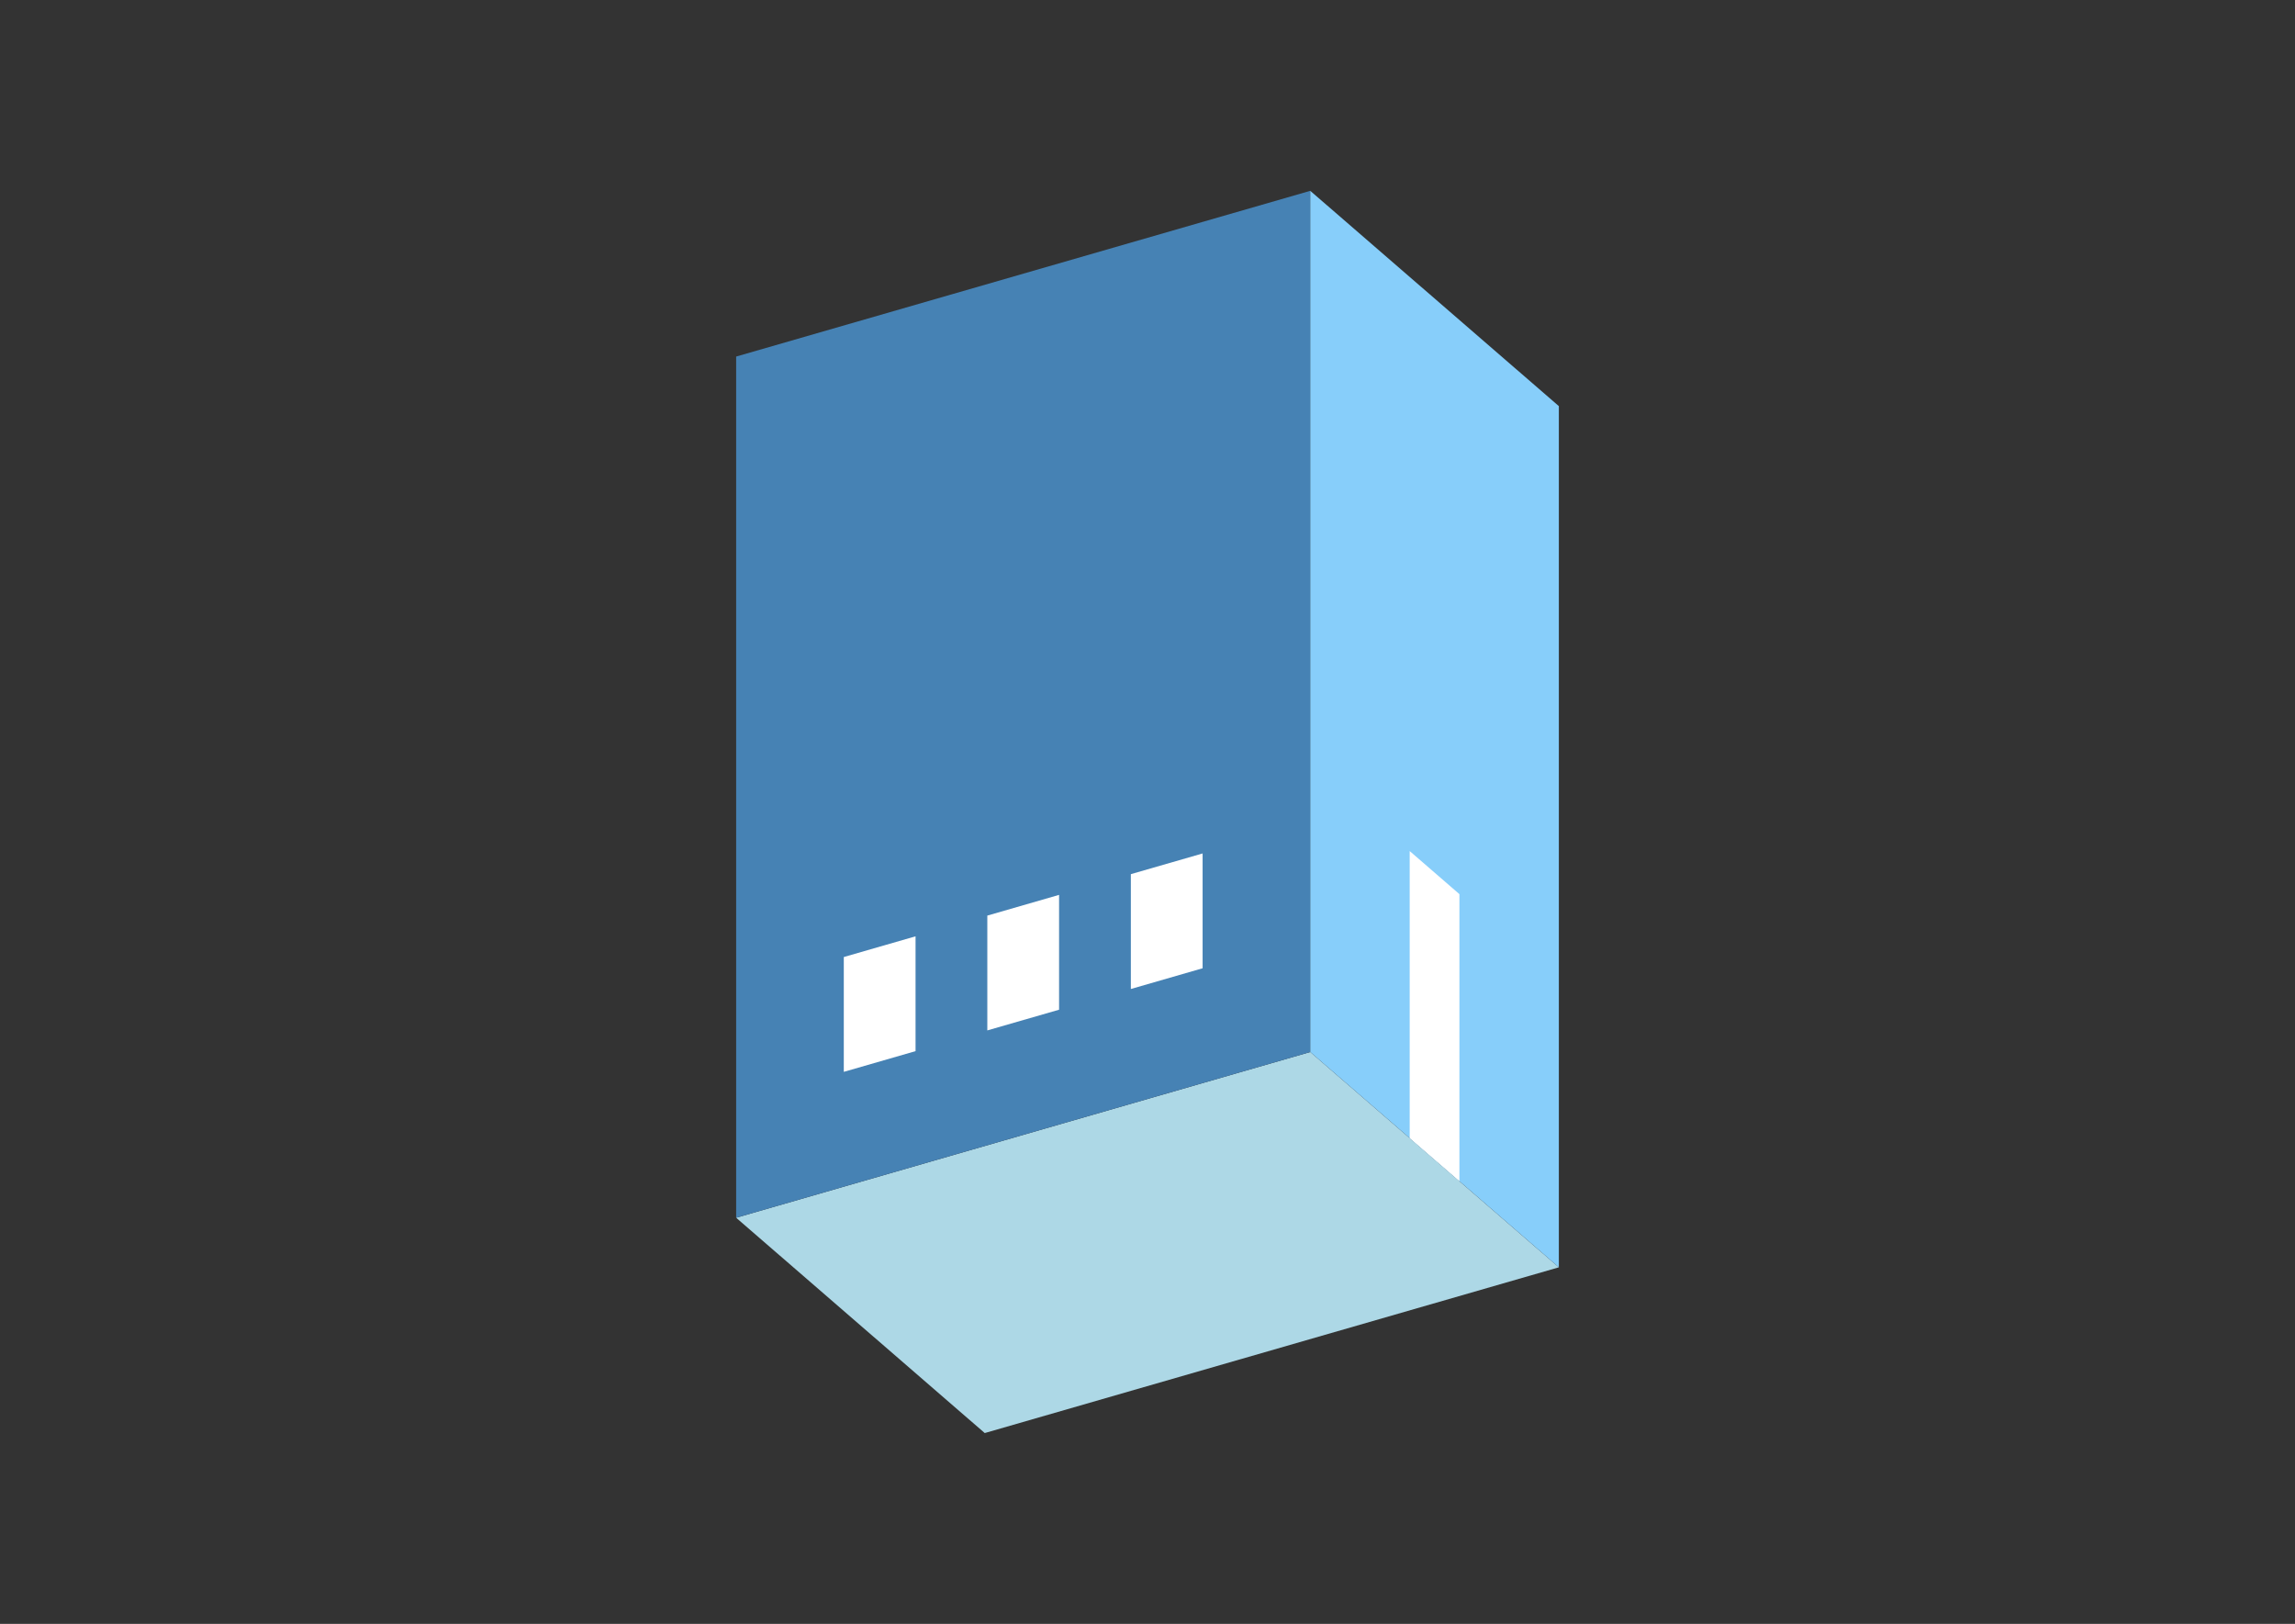 <?xml version="1.0" encoding="UTF-8"?>
<svg
  xmlns="http://www.w3.org/2000/svg"
  width="848"
  height="600"
  style="background-color:white"
>
  <rect width="100%" height="100%" fill="#333333" stroke="none"/>
  <polygon fill="lightblue" points="363.862,529.492 272.006,449.943 484.138,388.706 575.994,468.255" />
  <polygon fill="steelblue" points="272.006,449.943 272.006,131.745 484.138,70.508 484.138,388.706" />
  <polygon fill="lightskyblue" points="575.994,468.255 575.994,150.057 484.138,70.508 484.138,388.706" />
  <polygon fill="white" points="539.252,436.435 539.252,330.369 520.88,314.459 520.88,420.525" />
  <polygon fill="white" points="311.781,396.035 311.781,353.608 338.297,345.953 338.297,388.38" />
  <polygon fill="white" points="364.814,380.725 364.814,338.299 391.33,330.644 391.33,373.071" />
  <polygon fill="white" points="417.847,365.416 417.847,322.989 444.363,315.335 444.363,357.761" />
</svg>

